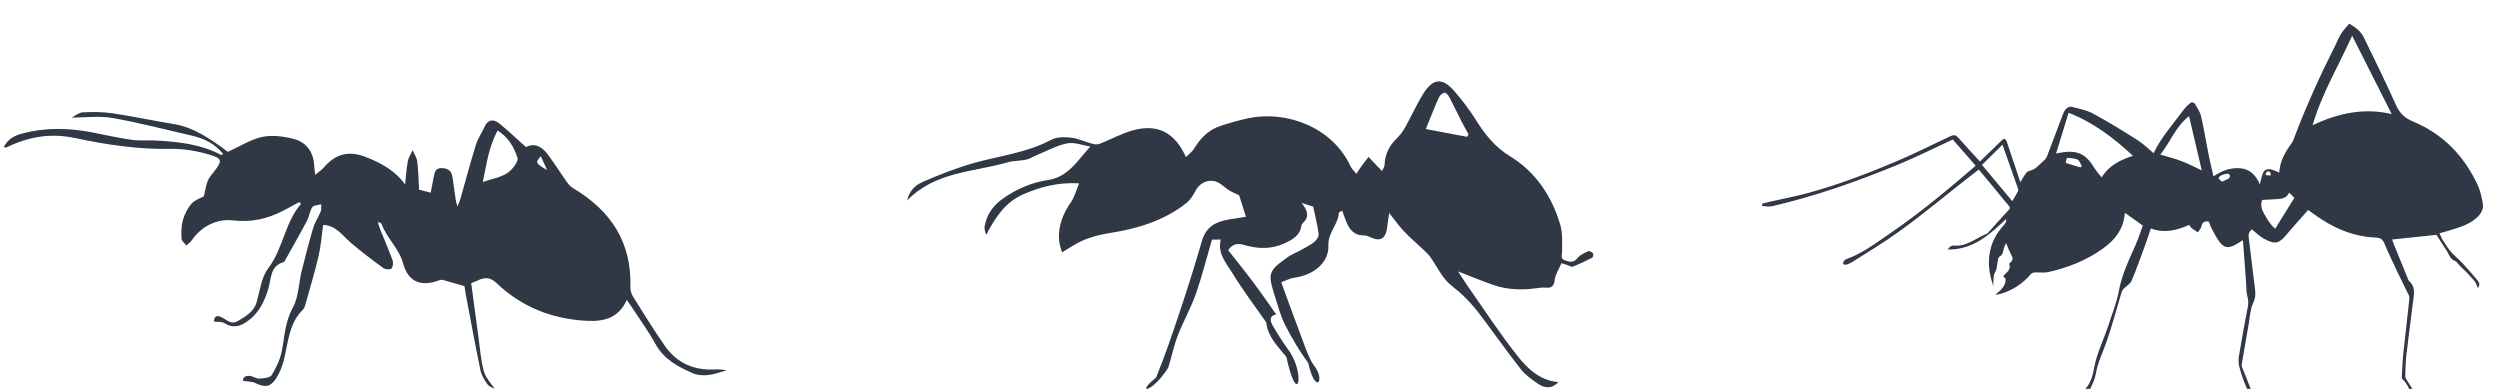 <?xml version="1.0" encoding="UTF-8" standalone="no"?>
<!-- Created with Inkscape (http://www.inkscape.org/) -->

<svg
   width="128.571"
   height="20"
   viewBox="0 0 128.571 20"
   version="1.1"
   id="svg385"
   sodipodi:docname="ant-footer.svg"
   inkscape:version="1.2.1 (9c6d41e4, 2022-07-14)"
   xmlns:inkscape="http://www.inkscape.org/namespaces/inkscape"
   xmlns:sodipodi="http://sodipodi.sourceforge.net/DTD/sodipodi-0.dtd"
   xmlns="http://www.w3.org/2000/svg"
   xmlns:svg="http://www.w3.org/2000/svg">
  <sodipodi:namedview
     id="namedview387"
     pagecolor="#ffffff"
     bordercolor="#666666"
     borderopacity="1.0"
     inkscape:showpageshadow="2"
     inkscape:pageopacity="0.0"
     inkscape:pagecheckerboard="true"
     inkscape:deskcolor="#d1d1d1"
     inkscape:document-units="mm"
     showgrid="false"
     inkscape:zoom="13.455443"
     inkscape:cx="46.486763"
     inkscape:cy="11.185064"
     inkscape:window-width="1888"
     inkscape:window-height="771"
     inkscape:window-x="874"
     inkscape:window-y="457"
     inkscape:window-maximized="0"
     inkscape:current-layer="layer1" />
  <defs
     id="defs382" />
  <g
     inkscape:label="Layer 1"
     inkscape:groupmode="layer"
     id="layer1">
    <g
       id="g782"
       style="fill:#303846;fill-opacity:1"
       transform="matrix(1.487,0,0,1.487,-1.142,-2.305)">
      <path
         style="fill:#303846;fill-opacity:1;stroke-width:0.053"
         d="m 0.897,6.643 c 0.142,-0.29 0.378,-0.406 0.644,-0.476 0.807,-0.214 1.618,-0.195 2.431,-0.035 0.453,0.089 0.904,0.19 1.36,0.255 0.269,0.038 0.546,0.008 0.819,0.023 0.78,0.041 1.553,0.122 2.261,0.497 0.011,0.006 0.034,-0.01 0.076,-0.024 C 8.204,6.517 7.825,6.338 7.398,6.24 6.487,6.031 5.58,5.793 4.66,5.631 c -0.45,-0.079 -0.925,-0.014 -1.414,-0.014 0.122,-0.061 0.252,-0.176 0.386,-0.182 0.341,-0.017 0.688,-0.017 1.025,0.033 0.711,0.106 1.415,0.257 2.124,0.373 0.661,0.108 1.19,0.47 1.715,0.847 0.07,0.05 0.137,0.104 0.151,0.114 0.419,-0.19 0.783,-0.428 1.181,-0.515 0.34,-0.074 0.73,-0.025 1.075,0.061 0.465,0.115 0.715,0.462 0.734,0.956 0.003,0.073 0.016,0.146 0.033,0.293 0.132,-0.112 0.231,-0.177 0.305,-0.263 0.391,-0.454 0.85,-0.583 1.421,-0.362 0.53,0.205 1.017,0.456 1.383,0.959 0.029,-0.268 0.043,-0.538 0.092,-0.802 0.025,-0.134 0.111,-0.256 0.17,-0.383 0.055,0.129 0.143,0.255 0.159,0.389 0.038,0.314 0.042,0.632 0.062,0.976 0.125,0.032 0.25,0.064 0.401,0.103 0.04,-0.208 0.074,-0.394 0.112,-0.579 0.03,-0.147 0.07,-0.276 0.27,-0.271 0.205,0.005 0.334,0.086 0.368,0.288 0.045,0.274 0.078,0.551 0.119,0.826 0.007,0.045 0.023,0.089 0.055,0.213 0.052,-0.128 0.082,-0.187 0.1,-0.25 0.179,-0.628 0.346,-1.26 0.54,-1.883 0.067,-0.217 0.203,-0.412 0.298,-0.621 0.122,-0.269 0.317,-0.273 0.511,-0.117 0.312,0.251 0.601,0.53 0.924,0.819 0.293,-0.162 0.552,-0.018 0.752,0.25 0.23,0.307 0.433,0.634 0.655,0.947 0.058,0.082 0.129,0.168 0.214,0.218 1.304,0.77 2.037,1.867 1.99,3.423 -0.003,0.107 0.028,0.231 0.085,0.321 0.362,0.579 0.719,1.162 1.111,1.72 0.404,0.574 0.978,0.842 1.686,0.81 0.154,-0.007 0.309,-10e-4 0.445,0.03 -0.213,0.057 -0.423,0.141 -0.64,0.164 -0.174,0.019 -0.374,0.005 -0.532,-0.064 -0.513,-0.224 -0.999,-0.483 -1.288,-1.011 -0.212,-0.387 -0.473,-0.747 -0.714,-1.118 -0.082,-0.126 -0.17,-0.248 -0.278,-0.404 -0.287,0.629 -0.788,0.751 -1.38,0.721 -1.201,-0.06 -2.255,-0.476 -3.125,-1.305 -0.238,-0.227 -0.431,-0.198 -0.673,-0.081 -0.059,0.029 -0.121,0.05 -0.203,0.083 0.083,0.617 0.164,1.235 0.249,1.852 0.055,0.399 0.081,0.806 0.187,1.192 0.063,0.229 0.254,0.422 0.376,0.613 -0.056,-0.034 -0.189,-0.074 -0.255,-0.164 -0.105,-0.145 -0.203,-0.315 -0.239,-0.487 -0.18,-0.869 -0.34,-1.741 -0.505,-2.613 -0.021,-0.112 -0.035,-0.226 -0.044,-0.289 -0.27,-0.078 -0.505,-0.148 -0.74,-0.212 -0.039,-0.011 -0.089,-0.008 -0.127,0.007 -0.629,0.237 -1.08,0.066 -1.255,-0.575 -0.145,-0.531 -0.573,-0.881 -0.75,-1.378 -0.006,-0.018 -0.044,-0.025 -0.127,-0.069 0.034,0.114 0.048,0.178 0.072,0.239 0.147,0.365 0.305,0.726 0.439,1.096 0.03,0.084 0.014,0.234 -0.043,0.285 -0.05,0.045 -0.212,0.03 -0.28,-0.02 C 13.636,10.537 13.253,10.247 12.89,9.935 12.605,9.69 12.389,9.347 11.945,9.329 c -0.054,0.375 -0.079,0.739 -0.162,1.091 -0.134,0.57 -0.305,1.131 -0.463,1.696 -0.015,0.054 -0.042,0.112 -0.082,0.151 -0.487,0.484 -0.501,1.142 -0.657,1.75 -0.058,0.227 -0.151,0.458 -0.283,0.649 -0.193,0.281 -0.386,0.286 -0.704,0.13 -0.112,-0.055 -0.255,-0.047 -0.423,-0.074 -0.004,-0.125 0.092,-0.197 0.265,-0.167 0.103,0.018 0.203,0.097 0.3,0.09 0.149,-0.011 0.37,-0.025 0.428,-0.12 0.157,-0.254 0.292,-0.542 0.35,-0.833 0.099,-0.504 0.109,-1.007 0.377,-1.49 0.205,-0.37 0.205,-0.852 0.311,-1.281 0.124,-0.504 0.255,-1.007 0.403,-1.504 0.057,-0.19 0.178,-0.359 0.252,-0.545 0.03,-0.076 0.015,-0.171 0.02,-0.257 -0.106,0.031 -0.26,0.029 -0.307,0.099 -0.093,0.14 -0.109,0.329 -0.189,0.48 -0.249,0.47 -0.514,0.931 -0.773,1.396 -0.004,0.008 -0.012,0.018 -0.02,0.021 -0.481,0.133 -0.435,0.565 -0.539,0.922 -0.131,0.449 -0.337,0.861 -0.739,1.14 -0.247,0.171 -0.493,0.237 -0.776,0.055 -0.093,-0.06 -0.238,-0.04 -0.366,-0.057 0.012,-0.19 0.097,-0.245 0.308,-0.125 0.167,0.095 0.313,0.238 0.523,0.106 0.266,-0.168 0.548,-0.311 0.646,-0.654 0.113,-0.396 0.161,-0.853 0.396,-1.163 0.522,-0.688 0.575,-1.583 1.138,-2.236 -0.021,-0.02 -0.041,-0.039 -0.062,-0.059 -0.186,0.1 -0.37,0.203 -0.557,0.299 -0.548,0.281 -1.093,0.409 -1.742,0.333 -0.523,-0.061 -1.071,0.183 -1.413,0.684 -0.049,0.072 -0.128,0.124 -0.193,0.185 -0.059,-0.08 -0.163,-0.157 -0.167,-0.239 -0.01,-0.215 -0.009,-0.441 0.05,-0.645 0.058,-0.203 0.163,-0.411 0.302,-0.567 0.117,-0.131 0.315,-0.19 0.421,-0.25 0.047,-0.194 0.072,-0.371 0.135,-0.535 0.043,-0.113 0.133,-0.211 0.21,-0.309 C 8.465,7.105 8.468,7.029 7.982,6.889 7.554,6.765 7.094,6.69 6.65,6.699 5.537,6.719 4.45,6.556 3.37,6.325 c -0.775,-0.166 -1.508,-0.071 -2.222,0.252 -0.052,0.024 -0.104,0.049 -0.158,0.07 -0.015,0.006 -0.036,-8.62e-4 -0.093,-0.004 z M 17.979,6.063 C 17.67,6.632 17.594,7.232 17.467,7.843 17.778,7.737 18.077,7.688 18.309,7.538 18.481,7.427 18.707,7.139 18.665,7.007 18.553,6.656 18.36,6.307 17.979,6.063 Z m 1.496,0.891 C 19.274,7.17 19.288,7.2 19.689,7.43 19.609,7.253 19.549,7.12 19.474,6.954 Z"
         id="path144" />
      <path
         style="fill:#303846;fill-opacity:1;stroke-width:0.054"
         d="m 32.139,8.485 c 0.978,-1.007 2.297,-0.978 3.478,-1.321 0.204,-0.059 0.428,-0.046 0.638,-0.092 0.133,-0.029 0.253,-0.11 0.382,-0.163 0.346,-0.141 0.683,-0.329 1.042,-0.401 0.244,-0.049 0.521,0.066 0.797,0.11 -0.137,0.16 -0.227,0.26 -0.313,0.364 -0.308,0.371 -0.614,0.712 -1.145,0.793 -0.573,0.087 -1.108,0.315 -1.585,0.659 -0.321,0.231 -0.533,0.534 -0.608,0.923 -0.018,0.093 0.002,0.193 0.052,0.314 0.309,-0.59 0.65,-1.125 1.283,-1.401 0.595,-0.259 1.204,-0.42 1.929,-0.379 -0.097,0.23 -0.154,0.47 -0.286,0.658 -0.398,0.568 -0.524,1.18 -0.301,1.728 0.168,-0.102 0.33,-0.209 0.499,-0.302 0.367,-0.201 0.753,-0.303 1.175,-0.37 0.937,-0.148 1.848,-0.422 2.613,-1.024 0.141,-0.111 0.251,-0.281 0.335,-0.444 0.152,-0.295 0.514,-0.43 0.802,-0.26 0.129,0.076 0.238,0.187 0.367,0.265 0.118,0.072 0.251,0.121 0.331,0.159 0.081,0.257 0.153,0.488 0.234,0.746 -0.175,0.028 -0.383,0.061 -0.59,0.094 -0.448,0.073 -0.792,0.254 -0.931,0.741 -0.234,0.815 -0.491,1.624 -0.759,2.429 -0.258,0.773 -0.521,1.545 -0.827,2.299 -0.741,0.592 -0.133,0.535 0.419,-0.342 0.12,-0.368 0.193,-0.754 0.332,-1.114 0.186,-0.483 0.448,-0.937 0.62,-1.424 0.215,-0.611 0.372,-1.242 0.562,-1.894 0.039,-1.37e-4 0.157,-5.41e-4 0.304,-0.001 -0.12,0.491 0.194,0.817 0.402,1.159 0.345,0.57 0.752,1.102 1.133,1.65 0.016,0.023 0.038,0.047 0.041,0.073 0.06,0.494 0.402,0.818 0.694,1.177 0.381,1.767 0.66,0.652 0.121,-0.17 -0.214,-0.298 -0.417,-0.605 -0.598,-0.924 -0.078,-0.137 -0.136,-0.331 0.128,-0.373 -0.266,-0.374 -0.524,-0.75 -0.797,-1.115 -0.276,-0.369 -0.567,-0.726 -0.866,-1.107 0.12,-0.191 0.295,-0.261 0.539,-0.187 0.476,0.143 0.954,0.16 1.413,-0.055 0.265,-0.124 0.531,-0.264 0.578,-0.605 0.005,-0.034 0.029,-0.072 0.055,-0.097 0.234,-0.217 0.165,-0.436 -0.052,-0.696 0.186,0.06 0.306,0.099 0.406,0.131 0.068,0.327 0.149,0.637 0.189,0.952 0.011,0.085 -0.077,0.213 -0.155,0.274 -0.147,0.115 -0.32,0.198 -0.485,0.29 -0.14,0.078 -0.295,0.134 -0.424,0.226 -0.681,0.489 -0.703,0.555 -0.451,1.351 0.108,0.342 0.2,0.697 0.362,1.014 0.231,0.45 0.492,0.891 0.791,1.299 0.261,1.15 0.618,0.587 0.188,0.073 -0.189,-0.286 -0.293,-0.631 -0.417,-0.956 -0.232,-0.607 -0.45,-1.218 -0.703,-1.905 0.121,-0.044 0.288,-0.137 0.465,-0.162 0.661,-0.094 1.189,-0.518 1.166,-1.116 -0.017,-0.45 0.341,-0.722 0.361,-1.126 9.66e-4,-0.02 0.057,-0.037 0.117,-0.074 0.05,0.137 0.09,0.259 0.138,0.377 0.114,0.281 0.281,0.489 0.626,0.479 0.087,-0.002 0.178,0.049 0.264,0.085 0.269,0.116 0.438,0.037 0.507,-0.249 0.022,-0.091 0.027,-0.187 0.04,-0.281 0.014,-0.093 0.029,-0.186 0.051,-0.331 0.185,0.233 0.332,0.446 0.508,0.632 0.22,0.231 0.465,0.438 0.697,0.658 0.08,0.077 0.163,0.155 0.226,0.246 0.176,0.257 0.32,0.54 0.519,0.777 0.171,0.203 0.41,0.346 0.6,0.534 0.199,0.197 0.39,0.405 0.559,0.628 0.484,0.637 0.944,1.294 1.438,1.923 0.16,0.203 0.385,0.363 0.602,0.511 0.27,0.183 0.506,0.148 0.702,-0.06 -0.631,-0.05 -1.063,-0.461 -1.413,-0.903 -0.619,-0.782 -1.166,-1.623 -1.74,-2.441 -0.106,-0.151 -0.202,-0.309 -0.316,-0.485 0.424,0.165 0.813,0.329 1.211,0.467 0.501,0.174 1.019,0.187 1.541,0.109 0.092,-0.014 0.188,-0.022 0.28,-0.014 0.197,0.018 0.279,-0.042 0.307,-0.26 0.025,-0.197 0.149,-0.381 0.237,-0.589 0.068,0.023 0.136,0.047 0.204,0.069 0.063,0.02 0.139,0.072 0.187,0.053 0.229,-0.091 0.453,-0.196 0.672,-0.309 0.03,-0.015 0.049,-0.123 0.027,-0.149 -0.036,-0.044 -0.127,-0.092 -0.165,-0.075 -0.133,0.061 -0.285,0.125 -0.37,0.235 -0.132,0.168 -0.259,0.142 -0.423,0.086 -0.19,-0.065 -0.11,-0.192 -0.111,-0.321 -0.003,-0.308 0.02,-0.633 -0.066,-0.922 C 54.434,8.325 53.873,7.488 52.986,6.949 52.44,6.617 52.099,6.157 51.776,5.643 51.575,5.325 51.342,5.024 51.098,4.737 50.659,4.217 50.327,4.24 49.971,4.824 c -0.221,0.362 -0.395,0.753 -0.602,1.124 -0.076,0.136 -0.171,0.267 -0.282,0.375 -0.264,0.256 -0.421,0.551 -0.433,0.923 -0.002,0.074 -0.057,0.147 -0.088,0.22 -0.059,-0.06 -0.119,-0.12 -0.177,-0.182 -0.097,-0.102 -0.193,-0.205 -0.289,-0.307 -0.082,0.107 -0.167,0.212 -0.246,0.321 -0.061,0.084 -0.116,0.174 -0.173,0.261 C 47.613,7.476 47.524,7.402 47.481,7.308 46.841,5.927 45.235,5.362 43.931,5.642 43.608,5.711 43.289,5.802 42.975,5.906 42.571,6.04 42.288,6.322 42.071,6.684 42.005,6.793 41.893,6.873 41.785,6.984 41.401,6.127 40.801,5.822 39.945,6.059 39.551,6.168 39.185,6.374 38.801,6.524 38.727,6.553 38.627,6.545 38.548,6.523 38.302,6.457 38.064,6.341 37.816,6.312 c -0.226,-0.026 -0.498,-0.03 -0.688,0.072 -0.834,0.446 -1.762,0.549 -2.651,0.796 -0.606,0.168 -1.198,0.404 -1.777,0.653 -0.343,0.147 -0.481,0.357 -0.561,0.652 z m 19.417,-2.29 c -0.016,0.029 -0.031,0.058 -0.046,0.087 -0.453,-0.085 -0.906,-0.17 -1.431,-0.269 0.168,-0.409 0.303,-0.757 0.457,-1.097 0.033,-0.073 0.139,-0.164 0.203,-0.158 0.065,0.006 0.134,0.115 0.175,0.192 0.136,0.257 0.259,0.522 0.391,0.781 0.08,0.157 0.167,0.309 0.251,0.463 z"
         id="path136"
         sodipodi:nodetypes="ccccccsccccscccccsccscccsscccccccccccscccccccccccscscccccccsccscssccscccccccssccscccccscccccsscccscccccccccccccccscccccsccssscss" />
      <g
         id="g148"
         transform="matrix(0.059,0.005,-0.005,0.059,-23.766,-18.643)"
         style="fill:#303846;fill-opacity:1">
	<path
   style="fill:#303846;fill-opacity:1"
   d="m 1477.38,336.389 c 1.515,-0.515 3.022,-1.057 4.547,-1.541 7.325,-2.326 14.764,-4.341 21.961,-7.012 16.889,-6.268 33.142,-14.015 49.052,-22.42 10.179,-5.378 20.035,-11.372 29.992,-17.164 2.882,-1.677 3.59,-1.531 6.013,0.821 4.198,4.074 8.579,7.96 13.051,12.079 3.386,-3.905 7.327,-8.476 11.31,-13.01 0.52,-0.591 1.304,-1.421 1.881,-1.358 0.575,0.063 1.223,1.03 1.531,1.736 3.244,7.413 6.425,14.854 9.629,22.285 0.109,0.254 0.266,0.487 0.18,0.332 1.005,-1.932 1.891,-4.085 3.196,-5.944 0.599,-0.854 2.029,-1.112 3.062,-1.678 0.628,-0.343 1.317,-0.659 1.806,-1.157 1.688,-1.721 3.336,-3.485 4.921,-5.301 0.536,-0.615 1,-1.387 1.224,-2.165 2.356,-8.157 4.635,-16.336 6.992,-24.492 0.407,-1.41 0.839,-2.93 1.706,-4.053 0.649,-0.841 2.118,-1.716 3.049,-1.558 4.415,0.748 9.056,1.19 13.09,2.95 9.266,4.044 18.299,8.647 27.271,13.322 3.481,1.814 6.542,4.434 9.796,6.687 3.625,-9.715 9.991,-17.974 15.378,-26.79 1.027,-1.68 2.412,-3.183 3.846,-4.541 0.347,-0.329 1.945,-0.036 2.289,0.451 1.606,2.272 3.495,4.544 4.329,7.125 2.294,7.1 4.06,14.368 6.133,21.541 1.205,4.17 2.599,8.285 4.013,12.757 4.541,-3.674 9.246,-5.88 14.721,-6.029 6.072,-0.165 9.819,3.197 12.668,8.353 0.268,-1.641 0.551,-3.279 0.802,-4.923 0.554,-3.633 2.448,-4.947 6.037,-4.074 1.262,0.307 2.48,0.797 3.868,1.252 -0.193,-6.592 2.348,-12.112 5.604,-17.443 0.868,-1.422 1.265,-3.159 1.734,-4.793 5.333,-18.599 11.837,-36.787 19.061,-54.727 0.96,-2.385 1.671,-4.894 2.854,-7.159 1.091,-2.088 2.662,-3.926 4.021,-5.874 h 0.469 c 1.657,0.942 3.451,1.71 4.933,2.875 1.433,1.127 2.831,2.492 3.754,4.045 7.484,12.58 15.082,25.103 22.135,37.924 2.579,4.687 5.768,7.214 10.869,8.846 18.016,5.766 31.406,17.497 40.718,33.838 1.778,3.12 2.838,6.715 3.811,10.208 0.932,3.346 -0.475,6.261 -2.771,8.746 -3.658,3.962 -8.484,5.995 -13.311,8.005 -2.361,0.983 -4.779,1.831 -7.59,2.9 0.783,1.376 1.358,2.694 2.204,3.806 1.698,2.23 3.381,4.514 5.373,6.466 2.153,2.109 4.739,3.77 6.98,5.798 3.292,2.98 6.513,6.047 9.623,9.217 1.069,1.089 2.264,2.47 0.846,4.714 -0.747,-1.354 -1.203,-2.579 -1.995,-3.519 -1.04,-1.235 -2.35,-2.242 -3.533,-3.358 -0.326,-0.308 -0.58,-0.696 -0.923,-0.98 -1.686,-1.394 -3.402,-2.752 -5.084,-4.15 -1.074,-0.893 -1.972,-2.32 -3.185,-2.655 -2.814,-0.779 -3.569,-3.214 -5.013,-5.148 -2.368,-3.171 -4.824,-6.276 -7.016,-9.115 -8.551,1.639 -16.985,3.256 -25.59,4.906 0.365,0.783 0.816,1.826 1.329,2.837 3.172,6.25 6.352,12.496 9.55,18.732 0.353,0.689 0.699,1.495 1.284,1.933 3.897,2.924 3.286,7.086 3.13,11.102 -0.411,10.589 -0.953,21.173 -1.273,31.765 -0.124,4.112 0.181,8.24 0.368,12.357 0.029,0.638 0.356,1.342 0.744,1.87 19.146,24.612 10.457,16.916 5.63,11.501 -0.332,-0.241 -0.578,-0.638 -0.785,-1.007 -2.076,-3.705 -3.605,-7.776 -7.185,-10.47 -0.331,-0.249 -0.37,-1.01 -0.384,-1.538 -0.117,-4.44 -0.347,-8.884 -0.256,-13.321 0.222,-10.84 0.638,-21.675 0.845,-32.515 0.019,-1.019 -0.801,-2.105 -1.374,-3.076 -2.284,-3.875 -4.675,-7.687 -6.931,-11.578 -3.043,-5.247 -6.119,-10.483 -8.934,-15.852 -1.202,-2.292 -2.553,-3.185 -5.22,-3.063 -13.792,0.632 -26.195,-3.765 -37.78,-10.899 -1.053,-0.648 -2.119,-1.275 -3.049,-1.834 -3.924,5.29 -7.855,10.415 -11.594,15.678 -3.758,5.288 -5.932,6.265 -12.701,3.25 -2.648,-1.18 -4.939,-3.16 -7.56,-4.887 -1.176,1.17 -1.886,2.61 -1.401,4.835 2.172,9.963 4.055,19.989 6.257,29.945 0.639,2.887 0.635,5.255 -0.461,8.216 -1.362,3.681 -1.136,7.962 -1.508,11.993 -0.737,7.989 -1.423,15.983 -2.094,23.978 -0.048,0.567 0.069,1.22 0.321,1.729 1.828,3.701 3.816,7.327 5.54,11.075 1.31,2.849 3.127,5.153 5.651,7.002 1.309,0.959 2.545,2.099 3.542,3.37 0.6,0.765 0.68,1.938 0.617,3.121 -3.29,-2.92 -7.055,-4.885 -9.438,-8.879 -3.135,-5.254 -5.843,-10.61 -7.722,-16.379 -0.584,-1.792 -0.693,-3.854 -0.535,-5.752 0.816,-9.78 1.717,-19.555 2.766,-29.313 0.233,-2.171 -0.202,-3.968 -0.906,-5.98 -0.831,-2.374 -0.888,-5.017 -1.293,-7.542 -1.289,-8.043 -2.583,-16.085 -3.967,-24.693 -1.885,1.393 -3.102,2.412 -4.433,3.252 -3.661,2.309 -6.22,2.165 -9.136,-1.083 -2.105,-2.345 -3.722,-5.139 -5.46,-7.797 -0.715,-1.094 -1.177,-2.354 -1.714,-3.457 -2.603,-0.292 -3.781,0.745 -4.115,3.239 -0.167,1.249 -1.129,2.391 -1.731,3.581 -1.261,-0.707 -2.563,-1.353 -3.767,-2.147 -0.627,-0.414 -1.081,-1.089 -1.746,-1.786 -6.796,3.773 -13.836,6.234 -22.047,3.95 -0.853,3.401 -1.615,6.694 -2.509,9.951 -1.973,7.187 -3.821,14.419 -6.149,21.492 -0.634,1.927 -2.826,3.325 -4.231,5.025 -0.451,0.545 -0.829,1.245 -0.975,1.931 -2.171,10.199 -3.918,20.507 -6.575,30.576 -1.616,6.121 -3.938,11.999 -4.456,18.431 -0.25,3.103 -1.397,6.227 -2.644,9.124 -0.855,1.986 -2.584,3.596 -4.211,5.759 -0.19,-0.874 -0.526,-1.547 -0.419,-2.14 0.148,-0.816 0.458,-1.726 0.997,-2.329 3.341,-3.746 4.488,-8.313 4.909,-13.099 0.818,-9.307 4.429,-17.924 6.479,-26.923 1.47,-6.453 3.532,-12.857 4.155,-19.395 0.933,-9.791 4.278,-18.763 7.476,-27.867 1.337,-3.805 2.206,-7.774 3.323,-11.793 -3.628,-2.162 -7.196,-4.288 -11.008,-6.56 -0.159,1.839 -0.178,3.445 -0.454,5.006 -1.26,7.139 -5.469,12.484 -10.794,17.014 -9.038,7.69 -19.5,12.824 -30.755,16.332 -2.308,0.719 -4.919,0.424 -7.37,0.754 -0.828,0.111 -1.894,0.492 -2.337,1.115 -4.278,6.018 -9.788,10.414 -16.681,13.061 -0.777,0.298 -1.607,0.456 -3.091,0.867 2.988,-3.064 5.736,-5.601 5.269,-9.659 -0.06,-0.524 -0.967,-0.951 -1.56,-1.495 0.99,-2.153 4.678,-3.716 2.871,-7.689 2.29,-2.533 2.27,-3.019 0.233,-6.179 -1.085,-1.683 -1.904,-3.537 -3.053,-5.711 -0.406,1.215 -0.806,2.104 -0.993,3.037 -0.37,1.843 -0.055,3.698 -2.092,5.168 -0.991,0.715 -0.808,3.15 -1.02,4.824 -0.193,1.525 0.028,2.905 -0.858,4.541 -0.961,1.776 -0.416,4.375 -0.489,6.617 -0.014,0.437 0.148,0.88 0.307,1.747 -5.724,-12.08 -5.425,-24.365 1.6,-34.308 2.375,-3.361 2.547,-3.24 2.482,-5.641 -8.929,9.84 -17.649,19.686 -32.659,20.683 0.724,-0.929 1.047,-1.594 1.578,-1.955 0.552,-0.375 1.306,-0.642 1.969,-0.637 7.553,0.054 12.484,-5.556 18.612,-8.568 0.321,-0.158 0.542,-0.545 0.774,-0.851 2.715,-3.581 5.383,-7.199 8.143,-10.746 4.293,-5.516 4.023,-3.879 -0.151,-8.241 -5.125,-5.356 -10.359,-10.608 -15.552,-15.9 -0.536,-0.546 -1.11,-1.054 -1.19,-1.129 -3.646,3.362 -7.226,6.596 -10.733,9.909 -14.679,13.866 -29.068,28.056 -45.249,40.234 -4.423,3.329 -8.801,6.719 -13.246,10.018 -0.986,0.732 -2.129,1.304 -3.28,1.74 -0.505,0.191 -1.208,-0.143 -1.822,-0.238 0.126,-0.634 0.093,-1.372 0.421,-1.875 0.362,-0.555 0.997,-1.019 1.614,-1.306 9.178,-4.267 16.559,-11.049 24.276,-17.348 16.099,-13.141 30.846,-27.733 45.384,-42.544 0.162,-0.165 0.296,-0.358 0.63,-0.767 -5.011,-4.834 -10.027,-9.672 -14.577,-14.062 -10.289,5.852 -20.174,11.935 -30.463,17.231 -23.133,11.906 -46.81,22.624 -71.642,30.57 -1.724,0.552 -3.732,0.215 -5.608,0.292 v -1.411 z m 316.448,-72.765 c 14.288,-8.259 28.948,-12.814 45.461,-10.38 -9.054,-14.69 -17.769,-28.831 -26.898,-43.644 -6.378,18.26 -14.779,35.028 -18.563,54.024 z m -103.048,26.681 c -12.307,-9.543 -24.734,-17.504 -39.614,-21.872 -1.844,8.511 -3.541,16.338 -5.281,24.371 11.966,-3.892 17.3,-1.371 23.053,6.504 1.301,1.781 2.975,3.291 4.67,5.136 3.574,-7.225 9.638,-10.97 17.172,-14.139 z m 15.829,-2.065 c 4.406,0.942 8.728,1.626 12.901,2.825 4.105,1.18 8.06,2.882 12.008,4.328 -3.317,-10.187 -6.676,-20.501 -10.066,-30.913 -7.408,6.726 -9.642,16.195 -14.843,23.76 z m -92.341,2.03 c -3.96,4.624 -7.6,8.874 -10.94,12.775 6.509,6.568 12.959,13.075 19.436,19.61 0.917,-1.92 1.918,-3.922 2.814,-5.969 0.184,-0.42 0.128,-1.077 -0.068,-1.513 -3.687,-8.227 -7.411,-16.437 -11.242,-24.903 z m 172.485,16.543 c -0.894,-0.764 -2.029,-1.733 -3.269,-2.793 -1.196,3.307 -3.757,4.004 -6.573,4.36 -2.983,0.377 -5.956,0.835 -8.818,1.241 -0.747,3.137 0.158,5.486 1.843,7.939 2.164,3.15 4.3,6.195 7.209,8.165 3.214,-6.327 6.366,-12.531 9.608,-18.912 z m -125.911,-7.172 0.618,-0.852 c -0.892,-1.223 -1.546,-3.082 -2.729,-3.522 -1.89,-0.703 -4.136,-0.566 -6.218,-0.48 -0.231,0.01 -0.616,2.925 -0.533,2.946 2.924,0.752 5.896,1.317 8.862,1.908 z m 83.042,1.309 c 1.453,-0.816 2.766,-1.407 3.881,-2.259 0.386,-0.295 0.502,-1.311 0.322,-1.86 -0.132,-0.404 -1.016,-0.902 -1.443,-0.807 -1.24,0.275 -2.493,0.697 -3.593,1.322 -0.621,0.353 -1.46,1.429 -1.303,1.806 0.286,0.688 1.239,1.098 2.136,1.798 z m 27.991,-5.952 c 0.01,-2.282 -1.132,-2.573 -2.319,-2.098 -0.454,0.182 -0.506,1.369 -0.74,2.098 z"
   id="path146"
   sodipodi:nodetypes="ccscccccscccccccccsccsccccsscsccscccccccccccsscscccccccccsccccccccsscccscccccscccccccccscccsscscccccccsccccccccscccssccccsscccccccccccccsccsscsccccscsscssccssccscssccccccccccccccsccccccccccsccccscsccccsccccsccscccccc" />

</g>
    </g>
  </g>
</svg>
